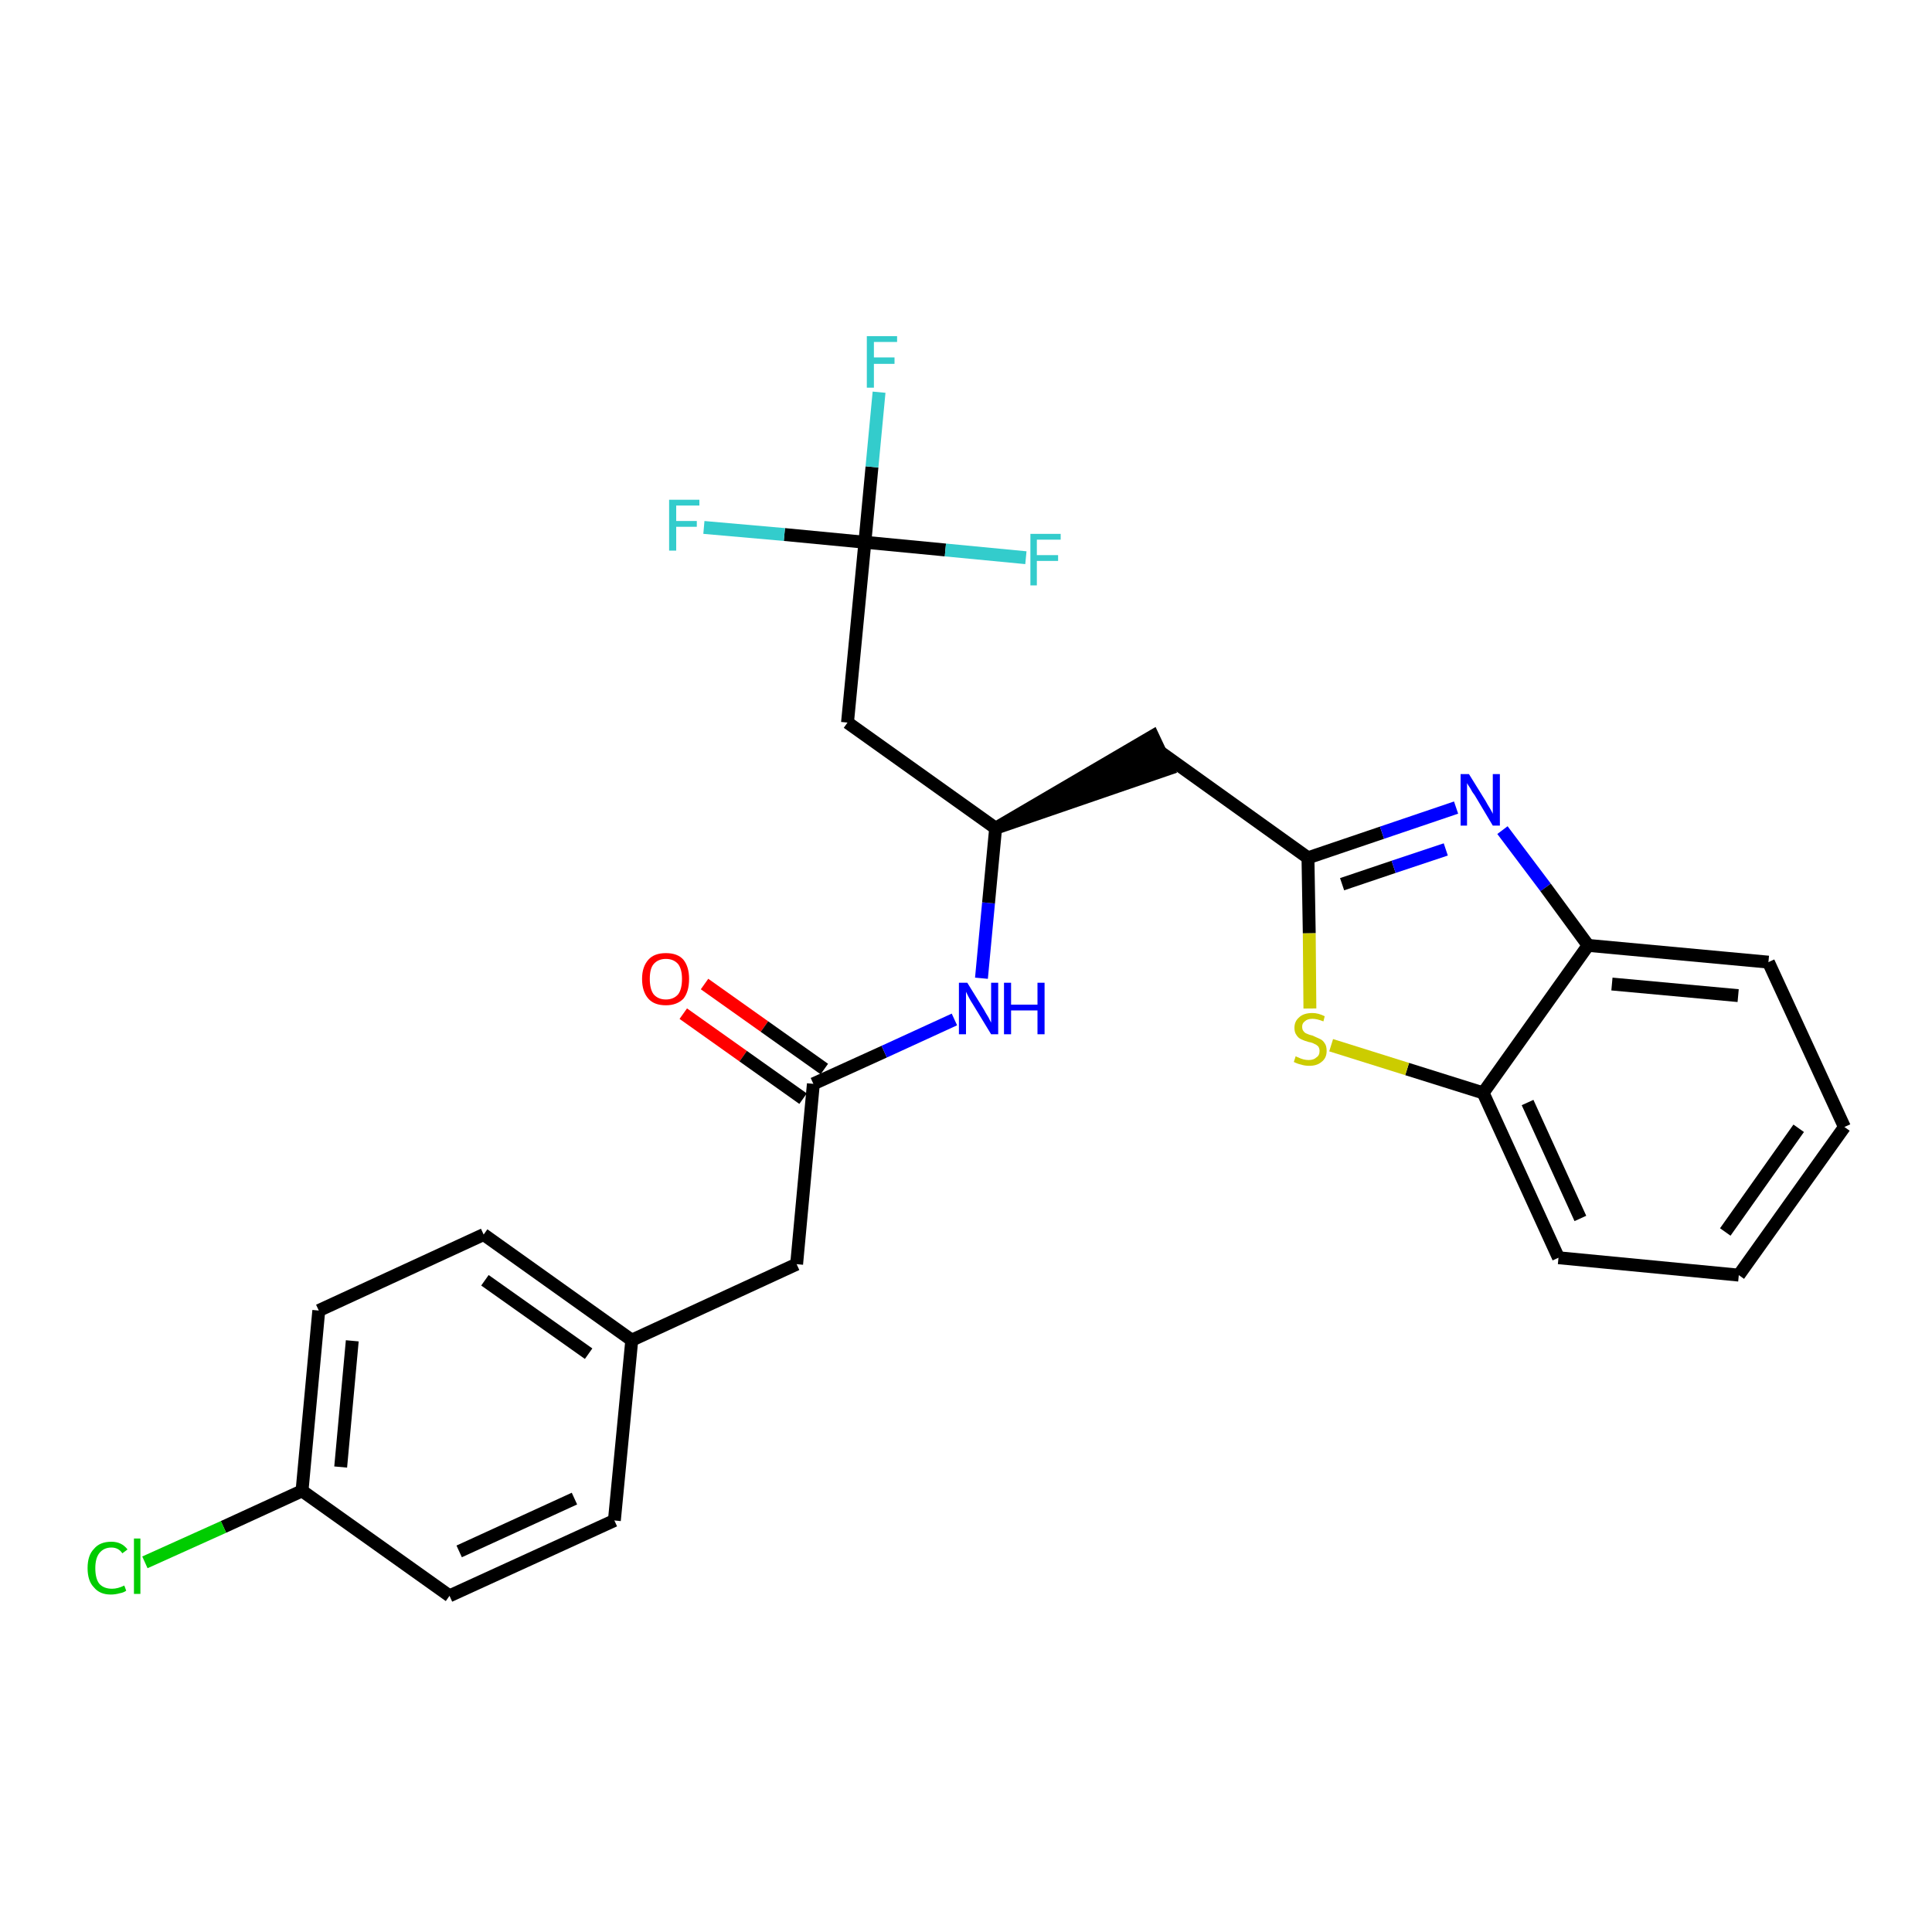 <?xml version='1.0' encoding='iso-8859-1'?>
<svg version='1.1' baseProfile='full'
              xmlns='http://www.w3.org/2000/svg'
                      xmlns:rdkit='http://www.rdkit.org/xml'
                      xmlns:xlink='http://www.w3.org/1999/xlink'
                  xml:space='preserve'
width='300px' height='300px' viewBox='0 0 300 300'>
<!-- END OF HEADER -->
<path class='bond-0 atom-0 atom-1' d='M 106.1,157.4 L 115.4,164.0' style='fill:none;fill-rule:evenodd;stroke:#FF0000;stroke-width:2.0px;stroke-linecap:butt;stroke-linejoin:miter;stroke-opacity:1' />
<path class='bond-0 atom-0 atom-1' d='M 115.4,164.0 L 124.7,170.6' style='fill:none;fill-rule:evenodd;stroke:#000000;stroke-width:2.0px;stroke-linecap:butt;stroke-linejoin:miter;stroke-opacity:1' />
<path class='bond-0 atom-0 atom-1' d='M 109.4,152.8 L 118.7,159.4' style='fill:none;fill-rule:evenodd;stroke:#FF0000;stroke-width:2.0px;stroke-linecap:butt;stroke-linejoin:miter;stroke-opacity:1' />
<path class='bond-0 atom-0 atom-1' d='M 118.7,159.4 L 128.0,166.0' style='fill:none;fill-rule:evenodd;stroke:#000000;stroke-width:2.0px;stroke-linecap:butt;stroke-linejoin:miter;stroke-opacity:1' />
<path class='bond-1 atom-1 atom-2' d='M 126.3,168.3 L 123.7,196.3' style='fill:none;fill-rule:evenodd;stroke:#000000;stroke-width:2.0px;stroke-linecap:butt;stroke-linejoin:miter;stroke-opacity:1' />
<path class='bond-9 atom-1 atom-10' d='M 126.3,168.3 L 137.3,163.3' style='fill:none;fill-rule:evenodd;stroke:#000000;stroke-width:2.0px;stroke-linecap:butt;stroke-linejoin:miter;stroke-opacity:1' />
<path class='bond-9 atom-1 atom-10' d='M 137.3,163.3 L 148.2,158.3' style='fill:none;fill-rule:evenodd;stroke:#0000FF;stroke-width:2.0px;stroke-linecap:butt;stroke-linejoin:miter;stroke-opacity:1' />
<path class='bond-2 atom-2 atom-3' d='M 123.7,196.3 L 98.1,208.1' style='fill:none;fill-rule:evenodd;stroke:#000000;stroke-width:2.0px;stroke-linecap:butt;stroke-linejoin:miter;stroke-opacity:1' />
<path class='bond-3 atom-3 atom-4' d='M 98.1,208.1 L 75.1,191.7' style='fill:none;fill-rule:evenodd;stroke:#000000;stroke-width:2.0px;stroke-linecap:butt;stroke-linejoin:miter;stroke-opacity:1' />
<path class='bond-3 atom-3 atom-4' d='M 91.4,210.2 L 75.3,198.8' style='fill:none;fill-rule:evenodd;stroke:#000000;stroke-width:2.0px;stroke-linecap:butt;stroke-linejoin:miter;stroke-opacity:1' />
<path class='bond-26 atom-9 atom-3' d='M 95.4,236.1 L 98.1,208.1' style='fill:none;fill-rule:evenodd;stroke:#000000;stroke-width:2.0px;stroke-linecap:butt;stroke-linejoin:miter;stroke-opacity:1' />
<path class='bond-4 atom-4 atom-5' d='M 75.1,191.7 L 49.5,203.5' style='fill:none;fill-rule:evenodd;stroke:#000000;stroke-width:2.0px;stroke-linecap:butt;stroke-linejoin:miter;stroke-opacity:1' />
<path class='bond-5 atom-5 atom-6' d='M 49.5,203.5 L 46.9,231.5' style='fill:none;fill-rule:evenodd;stroke:#000000;stroke-width:2.0px;stroke-linecap:butt;stroke-linejoin:miter;stroke-opacity:1' />
<path class='bond-5 atom-5 atom-6' d='M 54.7,208.2 L 52.9,227.8' style='fill:none;fill-rule:evenodd;stroke:#000000;stroke-width:2.0px;stroke-linecap:butt;stroke-linejoin:miter;stroke-opacity:1' />
<path class='bond-6 atom-6 atom-7' d='M 46.9,231.5 L 34.7,237.1' style='fill:none;fill-rule:evenodd;stroke:#000000;stroke-width:2.0px;stroke-linecap:butt;stroke-linejoin:miter;stroke-opacity:1' />
<path class='bond-6 atom-6 atom-7' d='M 34.7,237.1 L 22.5,242.6' style='fill:none;fill-rule:evenodd;stroke:#00CC00;stroke-width:2.0px;stroke-linecap:butt;stroke-linejoin:miter;stroke-opacity:1' />
<path class='bond-7 atom-6 atom-8' d='M 46.9,231.5 L 69.8,247.8' style='fill:none;fill-rule:evenodd;stroke:#000000;stroke-width:2.0px;stroke-linecap:butt;stroke-linejoin:miter;stroke-opacity:1' />
<path class='bond-8 atom-8 atom-9' d='M 69.8,247.8 L 95.4,236.1' style='fill:none;fill-rule:evenodd;stroke:#000000;stroke-width:2.0px;stroke-linecap:butt;stroke-linejoin:miter;stroke-opacity:1' />
<path class='bond-8 atom-8 atom-9' d='M 71.3,240.9 L 89.2,232.7' style='fill:none;fill-rule:evenodd;stroke:#000000;stroke-width:2.0px;stroke-linecap:butt;stroke-linejoin:miter;stroke-opacity:1' />
<path class='bond-10 atom-10 atom-11' d='M 152.4,151.9 L 153.5,140.2' style='fill:none;fill-rule:evenodd;stroke:#0000FF;stroke-width:2.0px;stroke-linecap:butt;stroke-linejoin:miter;stroke-opacity:1' />
<path class='bond-10 atom-10 atom-11' d='M 153.5,140.2 L 154.6,128.6' style='fill:none;fill-rule:evenodd;stroke:#000000;stroke-width:2.0px;stroke-linecap:butt;stroke-linejoin:miter;stroke-opacity:1' />
<path class='bond-11 atom-11 atom-12' d='M 154.6,128.6 L 181.4,119.4 L 179.0,114.3 Z' style='fill:#000000;fill-rule:evenodd;fill-opacity:1;stroke:#000000;stroke-width:2.0px;stroke-linecap:butt;stroke-linejoin:miter;stroke-opacity:1;' />
<path class='bond-21 atom-11 atom-22' d='M 154.6,128.6 L 131.6,112.2' style='fill:none;fill-rule:evenodd;stroke:#000000;stroke-width:2.0px;stroke-linecap:butt;stroke-linejoin:miter;stroke-opacity:1' />
<path class='bond-12 atom-12 atom-13' d='M 180.2,116.8 L 203.1,133.2' style='fill:none;fill-rule:evenodd;stroke:#000000;stroke-width:2.0px;stroke-linecap:butt;stroke-linejoin:miter;stroke-opacity:1' />
<path class='bond-13 atom-13 atom-14' d='M 203.1,133.2 L 214.6,129.3' style='fill:none;fill-rule:evenodd;stroke:#000000;stroke-width:2.0px;stroke-linecap:butt;stroke-linejoin:miter;stroke-opacity:1' />
<path class='bond-13 atom-13 atom-14' d='M 214.6,129.3 L 226.1,125.4' style='fill:none;fill-rule:evenodd;stroke:#0000FF;stroke-width:2.0px;stroke-linecap:butt;stroke-linejoin:miter;stroke-opacity:1' />
<path class='bond-13 atom-13 atom-14' d='M 208.4,137.3 L 216.4,134.6' style='fill:none;fill-rule:evenodd;stroke:#000000;stroke-width:2.0px;stroke-linecap:butt;stroke-linejoin:miter;stroke-opacity:1' />
<path class='bond-13 atom-13 atom-14' d='M 216.4,134.6 L 224.5,131.9' style='fill:none;fill-rule:evenodd;stroke:#0000FF;stroke-width:2.0px;stroke-linecap:butt;stroke-linejoin:miter;stroke-opacity:1' />
<path class='bond-27 atom-21 atom-13' d='M 203.4,156.6 L 203.3,144.9' style='fill:none;fill-rule:evenodd;stroke:#CCCC00;stroke-width:2.0px;stroke-linecap:butt;stroke-linejoin:miter;stroke-opacity:1' />
<path class='bond-27 atom-21 atom-13' d='M 203.3,144.9 L 203.1,133.2' style='fill:none;fill-rule:evenodd;stroke:#000000;stroke-width:2.0px;stroke-linecap:butt;stroke-linejoin:miter;stroke-opacity:1' />
<path class='bond-14 atom-14 atom-15' d='M 233.3,128.9 L 240.0,137.8' style='fill:none;fill-rule:evenodd;stroke:#0000FF;stroke-width:2.0px;stroke-linecap:butt;stroke-linejoin:miter;stroke-opacity:1' />
<path class='bond-14 atom-14 atom-15' d='M 240.0,137.8 L 246.6,146.8' style='fill:none;fill-rule:evenodd;stroke:#000000;stroke-width:2.0px;stroke-linecap:butt;stroke-linejoin:miter;stroke-opacity:1' />
<path class='bond-15 atom-15 atom-16' d='M 246.6,146.8 L 274.6,149.4' style='fill:none;fill-rule:evenodd;stroke:#000000;stroke-width:2.0px;stroke-linecap:butt;stroke-linejoin:miter;stroke-opacity:1' />
<path class='bond-15 atom-15 atom-16' d='M 250.3,152.8 L 269.9,154.6' style='fill:none;fill-rule:evenodd;stroke:#000000;stroke-width:2.0px;stroke-linecap:butt;stroke-linejoin:miter;stroke-opacity:1' />
<path class='bond-28 atom-20 atom-15' d='M 230.3,169.7 L 246.6,146.8' style='fill:none;fill-rule:evenodd;stroke:#000000;stroke-width:2.0px;stroke-linecap:butt;stroke-linejoin:miter;stroke-opacity:1' />
<path class='bond-16 atom-16 atom-17' d='M 274.6,149.4 L 286.4,175.0' style='fill:none;fill-rule:evenodd;stroke:#000000;stroke-width:2.0px;stroke-linecap:butt;stroke-linejoin:miter;stroke-opacity:1' />
<path class='bond-17 atom-17 atom-18' d='M 286.4,175.0 L 270.0,198.0' style='fill:none;fill-rule:evenodd;stroke:#000000;stroke-width:2.0px;stroke-linecap:butt;stroke-linejoin:miter;stroke-opacity:1' />
<path class='bond-17 atom-17 atom-18' d='M 279.3,175.2 L 267.9,191.3' style='fill:none;fill-rule:evenodd;stroke:#000000;stroke-width:2.0px;stroke-linecap:butt;stroke-linejoin:miter;stroke-opacity:1' />
<path class='bond-18 atom-18 atom-19' d='M 270.0,198.0 L 242.0,195.3' style='fill:none;fill-rule:evenodd;stroke:#000000;stroke-width:2.0px;stroke-linecap:butt;stroke-linejoin:miter;stroke-opacity:1' />
<path class='bond-19 atom-19 atom-20' d='M 242.0,195.3 L 230.3,169.7' style='fill:none;fill-rule:evenodd;stroke:#000000;stroke-width:2.0px;stroke-linecap:butt;stroke-linejoin:miter;stroke-opacity:1' />
<path class='bond-19 atom-19 atom-20' d='M 245.4,189.2 L 237.2,171.2' style='fill:none;fill-rule:evenodd;stroke:#000000;stroke-width:2.0px;stroke-linecap:butt;stroke-linejoin:miter;stroke-opacity:1' />
<path class='bond-20 atom-20 atom-21' d='M 230.3,169.7 L 218.5,166.0' style='fill:none;fill-rule:evenodd;stroke:#000000;stroke-width:2.0px;stroke-linecap:butt;stroke-linejoin:miter;stroke-opacity:1' />
<path class='bond-20 atom-20 atom-21' d='M 218.5,166.0 L 206.7,162.3' style='fill:none;fill-rule:evenodd;stroke:#CCCC00;stroke-width:2.0px;stroke-linecap:butt;stroke-linejoin:miter;stroke-opacity:1' />
<path class='bond-22 atom-22 atom-23' d='M 131.6,112.2 L 134.3,84.2' style='fill:none;fill-rule:evenodd;stroke:#000000;stroke-width:2.0px;stroke-linecap:butt;stroke-linejoin:miter;stroke-opacity:1' />
<path class='bond-23 atom-23 atom-24' d='M 134.3,84.2 L 135.4,72.5' style='fill:none;fill-rule:evenodd;stroke:#000000;stroke-width:2.0px;stroke-linecap:butt;stroke-linejoin:miter;stroke-opacity:1' />
<path class='bond-23 atom-23 atom-24' d='M 135.4,72.5 L 136.5,60.9' style='fill:none;fill-rule:evenodd;stroke:#33CCCC;stroke-width:2.0px;stroke-linecap:butt;stroke-linejoin:miter;stroke-opacity:1' />
<path class='bond-24 atom-23 atom-25' d='M 134.3,84.2 L 121.8,83.0' style='fill:none;fill-rule:evenodd;stroke:#000000;stroke-width:2.0px;stroke-linecap:butt;stroke-linejoin:miter;stroke-opacity:1' />
<path class='bond-24 atom-23 atom-25' d='M 121.8,83.0 L 109.3,81.9' style='fill:none;fill-rule:evenodd;stroke:#33CCCC;stroke-width:2.0px;stroke-linecap:butt;stroke-linejoin:miter;stroke-opacity:1' />
<path class='bond-25 atom-23 atom-26' d='M 134.3,84.2 L 146.8,85.4' style='fill:none;fill-rule:evenodd;stroke:#000000;stroke-width:2.0px;stroke-linecap:butt;stroke-linejoin:miter;stroke-opacity:1' />
<path class='bond-25 atom-23 atom-26' d='M 146.8,85.4 L 159.3,86.6' style='fill:none;fill-rule:evenodd;stroke:#33CCCC;stroke-width:2.0px;stroke-linecap:butt;stroke-linejoin:miter;stroke-opacity:1' />
<path  class='atom-0' d='M 99.7 152.0
Q 99.7 150.1, 100.7 149.0
Q 101.6 148.0, 103.4 148.0
Q 105.2 148.0, 106.1 149.0
Q 107.0 150.1, 107.0 152.0
Q 107.0 154.0, 106.1 155.1
Q 105.1 156.1, 103.4 156.1
Q 101.6 156.1, 100.7 155.1
Q 99.7 154.0, 99.7 152.0
M 103.4 155.2
Q 104.6 155.2, 105.3 154.4
Q 105.9 153.6, 105.9 152.0
Q 105.9 150.5, 105.3 149.7
Q 104.6 148.9, 103.4 148.9
Q 102.2 148.9, 101.5 149.7
Q 100.9 150.4, 100.9 152.0
Q 100.9 153.6, 101.5 154.4
Q 102.2 155.2, 103.4 155.2
' fill='#FF0000'/>
<path  class='atom-7' d='M 13.6 243.5
Q 13.6 241.5, 14.6 240.5
Q 15.5 239.4, 17.3 239.4
Q 18.9 239.4, 19.8 240.6
L 19.0 241.2
Q 18.4 240.3, 17.3 240.3
Q 16.1 240.3, 15.4 241.2
Q 14.8 242.0, 14.8 243.5
Q 14.8 245.1, 15.4 245.9
Q 16.1 246.7, 17.4 246.7
Q 18.3 246.7, 19.3 246.2
L 19.6 247.0
Q 19.2 247.3, 18.6 247.4
Q 17.9 247.6, 17.2 247.6
Q 15.5 247.6, 14.6 246.5
Q 13.6 245.5, 13.6 243.5
' fill='#00CC00'/>
<path  class='atom-7' d='M 20.8 238.9
L 21.8 238.9
L 21.8 247.5
L 20.8 247.5
L 20.8 238.9
' fill='#00CC00'/>
<path  class='atom-10' d='M 150.2 152.6
L 152.8 156.8
Q 153.0 157.2, 153.5 158.0
Q 153.9 158.8, 153.9 158.8
L 153.9 152.6
L 155.0 152.6
L 155.0 160.6
L 153.9 160.6
L 151.1 156.0
Q 150.7 155.4, 150.4 154.8
Q 150.1 154.2, 150.0 154.0
L 150.0 160.6
L 148.9 160.6
L 148.9 152.6
L 150.2 152.6
' fill='#0000FF'/>
<path  class='atom-10' d='M 155.9 152.6
L 157.0 152.6
L 157.0 156.0
L 161.1 156.0
L 161.1 152.6
L 162.2 152.6
L 162.2 160.6
L 161.1 160.6
L 161.1 156.9
L 157.0 156.9
L 157.0 160.6
L 155.9 160.6
L 155.9 152.6
' fill='#0000FF'/>
<path  class='atom-14' d='M 228.1 120.2
L 230.7 124.4
Q 230.9 124.8, 231.4 125.6
Q 231.8 126.3, 231.8 126.4
L 231.8 120.2
L 232.9 120.2
L 232.9 128.2
L 231.8 128.2
L 229.0 123.5
Q 228.6 123.0, 228.3 122.4
Q 227.9 121.8, 227.8 121.6
L 227.8 128.2
L 226.8 128.2
L 226.8 120.2
L 228.1 120.2
' fill='#0000FF'/>
<path  class='atom-21' d='M 201.2 164.0
Q 201.3 164.1, 201.6 164.2
Q 202.0 164.4, 202.4 164.5
Q 202.8 164.6, 203.2 164.6
Q 204.0 164.6, 204.4 164.2
Q 204.9 163.9, 204.9 163.2
Q 204.9 162.8, 204.7 162.5
Q 204.4 162.2, 204.1 162.1
Q 203.8 161.9, 203.2 161.8
Q 202.5 161.6, 202.1 161.4
Q 201.6 161.2, 201.3 160.7
Q 201.0 160.3, 201.0 159.6
Q 201.0 158.6, 201.7 158.0
Q 202.4 157.3, 203.8 157.3
Q 204.7 157.3, 205.7 157.8
L 205.5 158.6
Q 204.5 158.2, 203.8 158.2
Q 203.0 158.2, 202.6 158.6
Q 202.2 158.9, 202.2 159.4
Q 202.2 159.9, 202.4 160.1
Q 202.6 160.4, 202.9 160.5
Q 203.3 160.7, 203.8 160.8
Q 204.5 161.1, 204.9 161.3
Q 205.4 161.5, 205.7 162.0
Q 206.0 162.4, 206.0 163.2
Q 206.0 164.3, 205.2 164.9
Q 204.5 165.5, 203.3 165.5
Q 202.6 165.5, 202.0 165.3
Q 201.5 165.2, 200.9 164.9
L 201.2 164.0
' fill='#CCCC00'/>
<path  class='atom-24' d='M 134.6 52.2
L 139.3 52.2
L 139.3 53.1
L 135.7 53.1
L 135.7 55.5
L 138.9 55.5
L 138.9 56.5
L 135.7 56.5
L 135.7 60.2
L 134.6 60.2
L 134.6 52.2
' fill='#33CCCC'/>
<path  class='atom-25' d='M 103.9 77.6
L 108.6 77.6
L 108.6 78.5
L 105.0 78.5
L 105.0 80.9
L 108.2 80.9
L 108.2 81.8
L 105.0 81.8
L 105.0 85.5
L 103.9 85.5
L 103.9 77.6
' fill='#33CCCC'/>
<path  class='atom-26' d='M 160.0 82.9
L 164.7 82.9
L 164.7 83.8
L 161.0 83.8
L 161.0 86.2
L 164.3 86.2
L 164.3 87.1
L 161.0 87.1
L 161.0 90.9
L 160.0 90.9
L 160.0 82.9
' fill='#33CCCC'/>
</svg>
